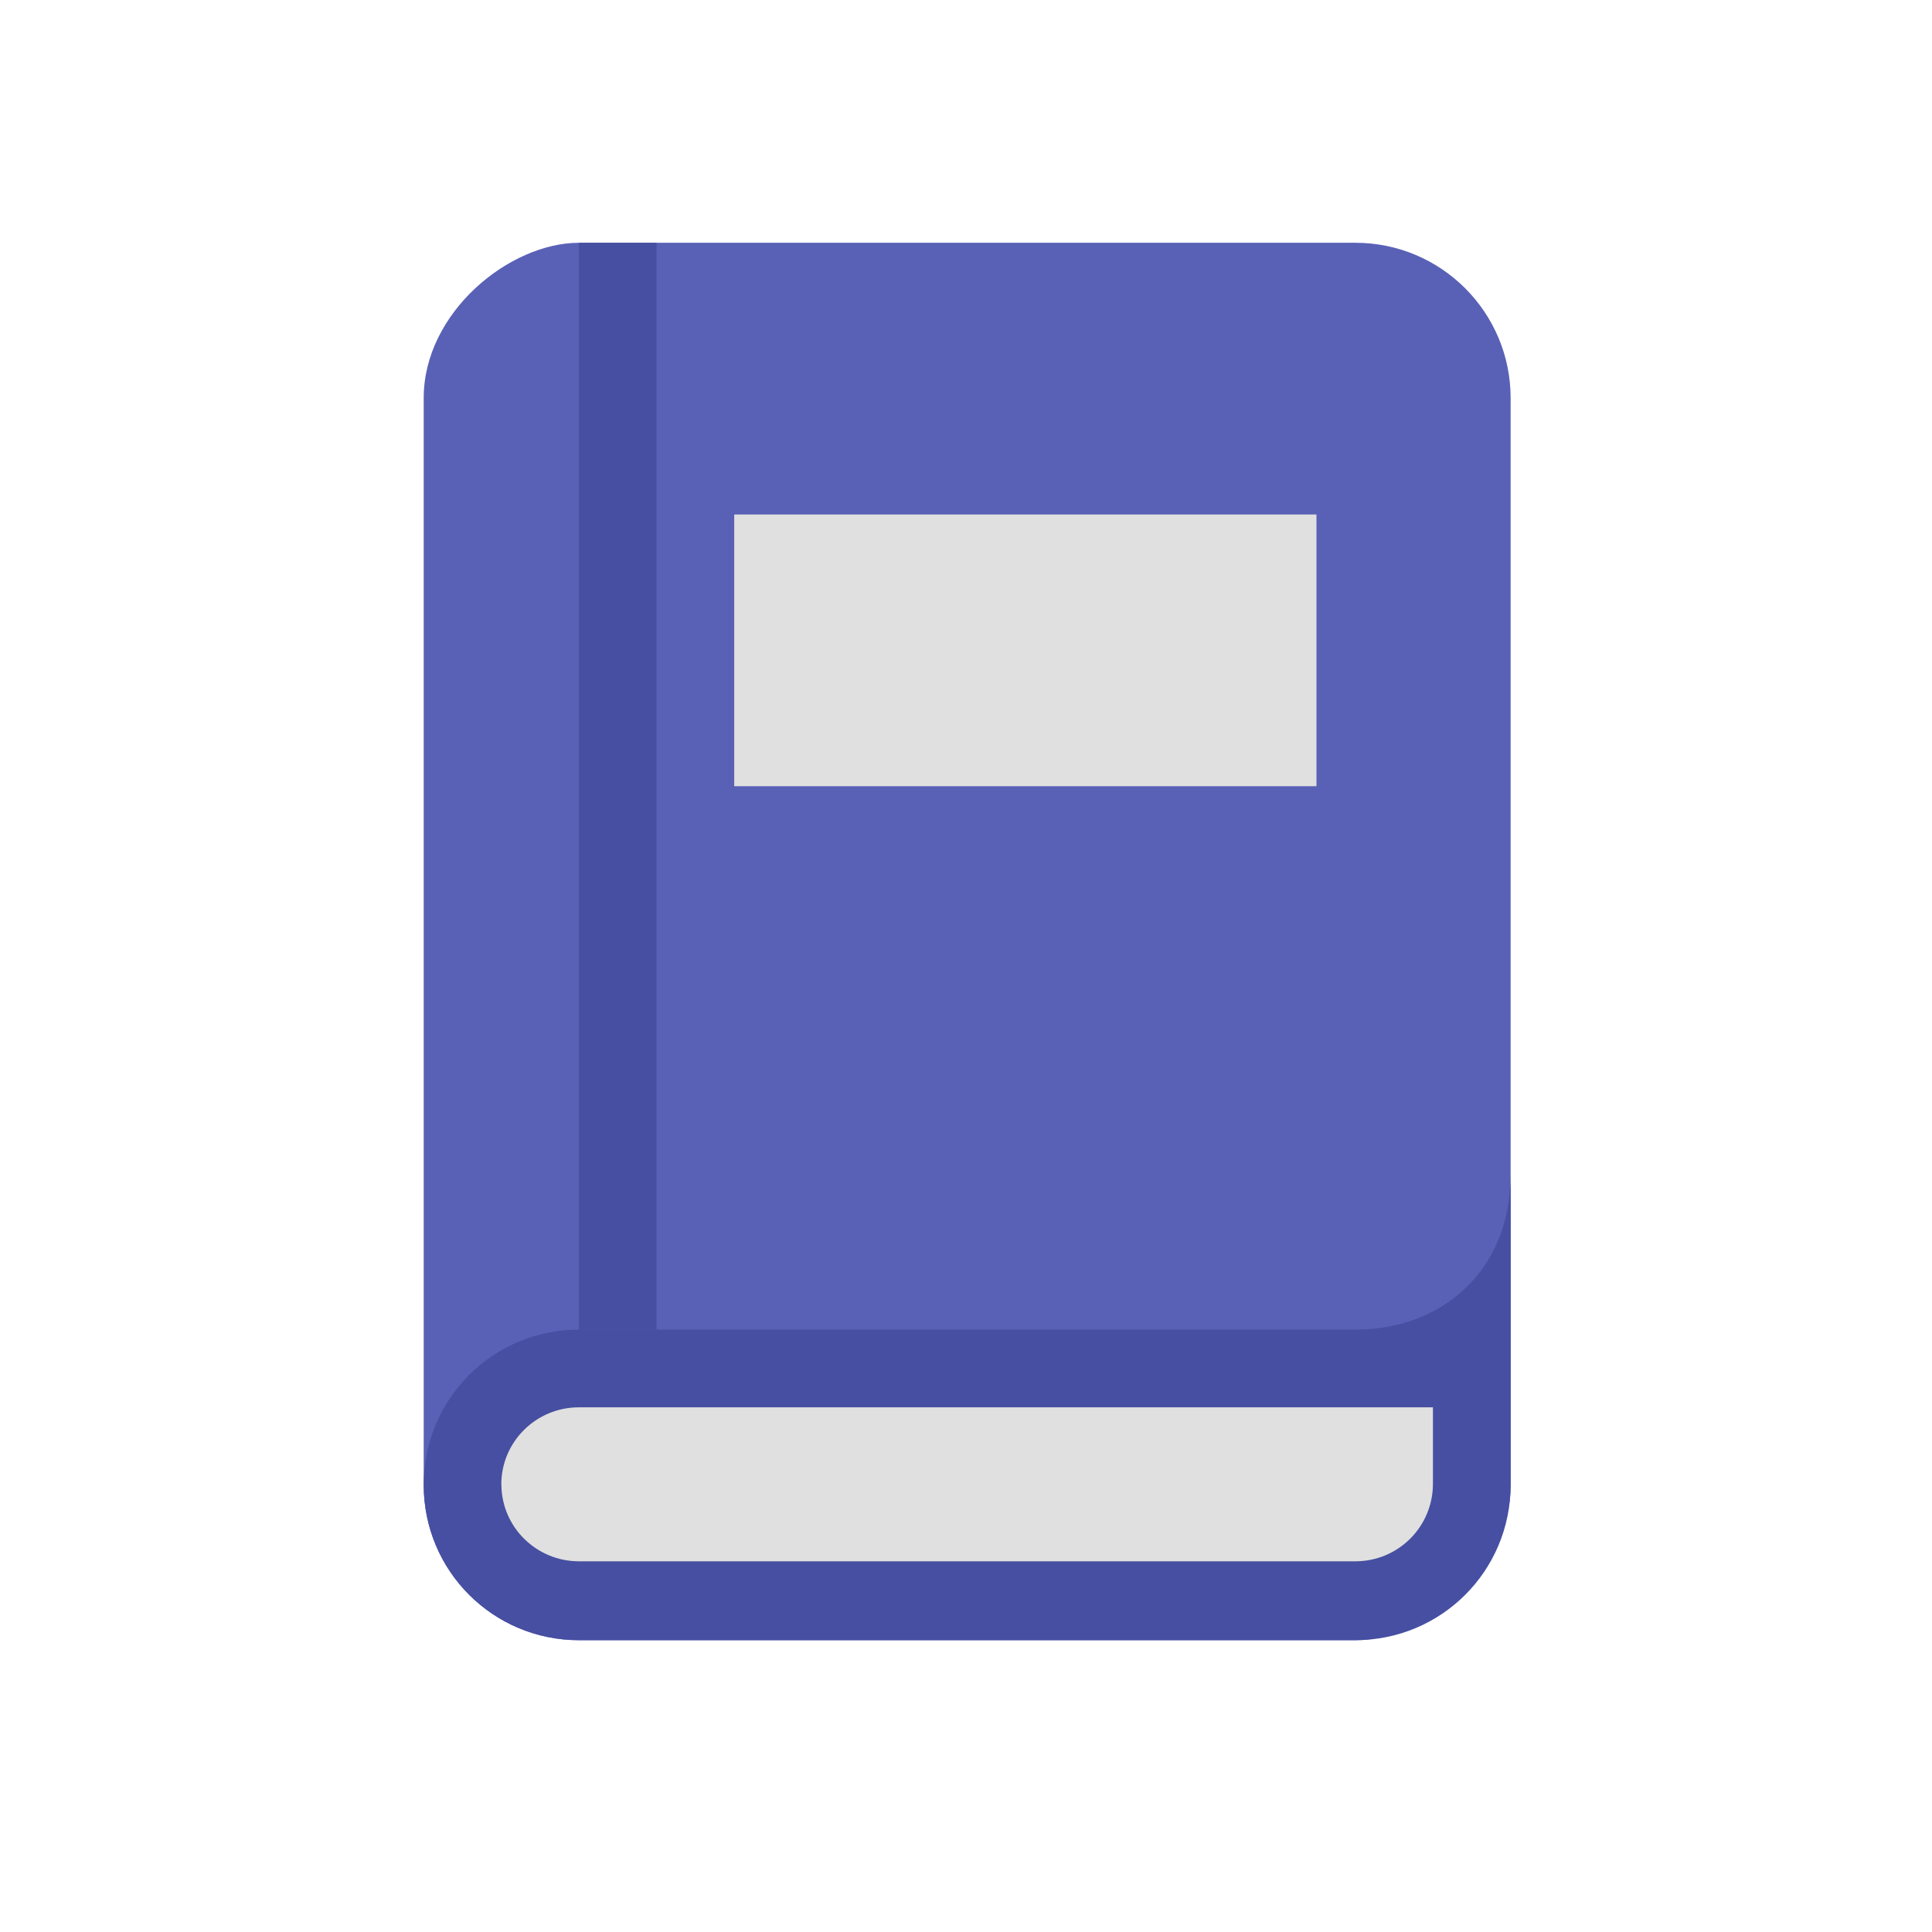 <?xml version="1.0" encoding="UTF-8" standalone="no"?>
<svg
   xmlns:dc="http://purl.org/dc/elements/1.1/"
   xmlns:cc="http://creativecommons.org/ns#"
   xmlns:rdf="http://www.w3.org/1999/02/22-rdf-syntax-ns#"
   xmlns:svg="http://www.w3.org/2000/svg"
   xmlns="http://www.w3.org/2000/svg"
   xmlns:sodipodi="http://sodipodi.sourceforge.net/DTD/sodipodi-0.dtd"
   xmlns:inkscape="http://www.inkscape.org/namespaces/inkscape"
   inkscape:version="1.0 (4035a4fb49, 2020-05-01)"
   sodipodi:docname="college.svg"
   width="128"
   height="128"
   viewBox="0 0 128 128"
   version="1.1"
   id="svg8">
  <sodipodi:namedview
     inkscape:snap-bbox="true"
     inkscape:current-layer="svg8"
     inkscape:window-maximized="0"
     inkscape:window-y="0"
     inkscape:window-x="0"
     inkscape:cy="68.545991"
     inkscape:cx="37.966328"
     inkscape:zoom="5.1974177"
     showgrid="true"
     id="namedview20"
     inkscape:window-height="1254"
     inkscape:window-width="1658"
     inkscape:pageshadow="2"
     inkscape:pageopacity="0"
     guidetolerance="10"
     gridtolerance="10"
     objecttolerance="10"
     borderopacity="1"
     bordercolor="#666666"
     pagecolor="#ffffff">
    <inkscape:grid
       spacingy="4"
       spacingx="4"
       empspacing="4"
       id="grid847"
       type="xygrid" />
  </sodipodi:namedview>
  <defs
     id="defs2" />
  <g
     id="college"
     inkscape:label="#g7104"
     transform="matrix(3.499,0,0,3.499,-349.692,-443.636)">
    <g
       id="g6994-1-7"
       transform="matrix(1.389,0,0,1.389,-53.74,-60.643)">
      <rect
         style="fill:#5961b6;fill-opacity:1;stroke:none;stroke-width:1.058;stroke-linecap:square;stroke-linejoin:round;stroke-miterlimit:4;stroke-dasharray:none;stroke-dashoffset:0;stroke-opacity:1;paint-order:markers fill stroke"
         id="rect6725-0-4"
         width="19.05"
         height="14.817"
         x="-157.3"
         y="116.417"
         ry="2.117"
         rx="2.117"
         transform="rotate(-90)" />
      <path
         style="fill:#464fa1;fill-opacity:1;stroke:none;stroke-width:1.058;stroke-linecap:square;stroke-linejoin:round;stroke-miterlimit:4;stroke-dasharray:none;stroke-dashoffset:0;stroke-opacity:1;paint-order:markers fill stroke"
         d="m 116.417,155.183 c 0,-1.173 0.944,-2.117 2.117,-2.117 h 10.583 c 1.173,0 2.117,-0.794 2.117,-2.117 v 4.233 c 0,1.173 -0.944,2.117 -2.117,2.117 h -10.583 c -1.173,0 -2.117,-0.944 -2.117,-2.117 z"
         id="rect6732-4-9"
         inkscape:connector-curvature="0"
         sodipodi:nodetypes="csscsssc" />
      <path
         style="fill:#e0e0e0;fill-opacity:1;stroke:none;stroke-width:1.058;stroke-linecap:square;stroke-linejoin:round;stroke-miterlimit:4;stroke-dasharray:none;stroke-dashoffset:0;stroke-opacity:1;paint-order:markers fill stroke"
         d="m 117.475,155.175 c 0,-0.578 0.472,-1.05 1.058,-1.05 H 130.175 v 1.041 c 0,0.586 -0.472,1.058 -1.058,1.058 h -10.583 c -0.586,0 -1.058,-0.472 -1.058,-1.05 z"
         id="rect6729-4-9"
         inkscape:connector-curvature="0"
         sodipodi:nodetypes="cccsssc" />
      <rect
         y="138.25"
         x="118.533"
         height="14.817"
         width="1.058"
         id="rect6983-3-4"
         style="fill:#464fa1;fill-opacity:1;stroke:none;stroke-width:1.058;stroke-linecap:square;stroke-linejoin:round;stroke-miterlimit:4;stroke-dasharray:none;stroke-dashoffset:0;stroke-opacity:1;paint-order:markers fill stroke" />
      <rect
         style="fill:#e0e0e0;fill-opacity:1;stroke:none;stroke-width:1.058;stroke-linecap:square;stroke-linejoin:round;stroke-miterlimit:4;stroke-dasharray:none;stroke-dashoffset:0;stroke-opacity:1;paint-order:markers fill stroke"
         id="rect6946-1-1"
         width="7.937"
         height="3.704"
         x="120.65"
         y="141.954" />
    </g>
  </g>
</svg>
